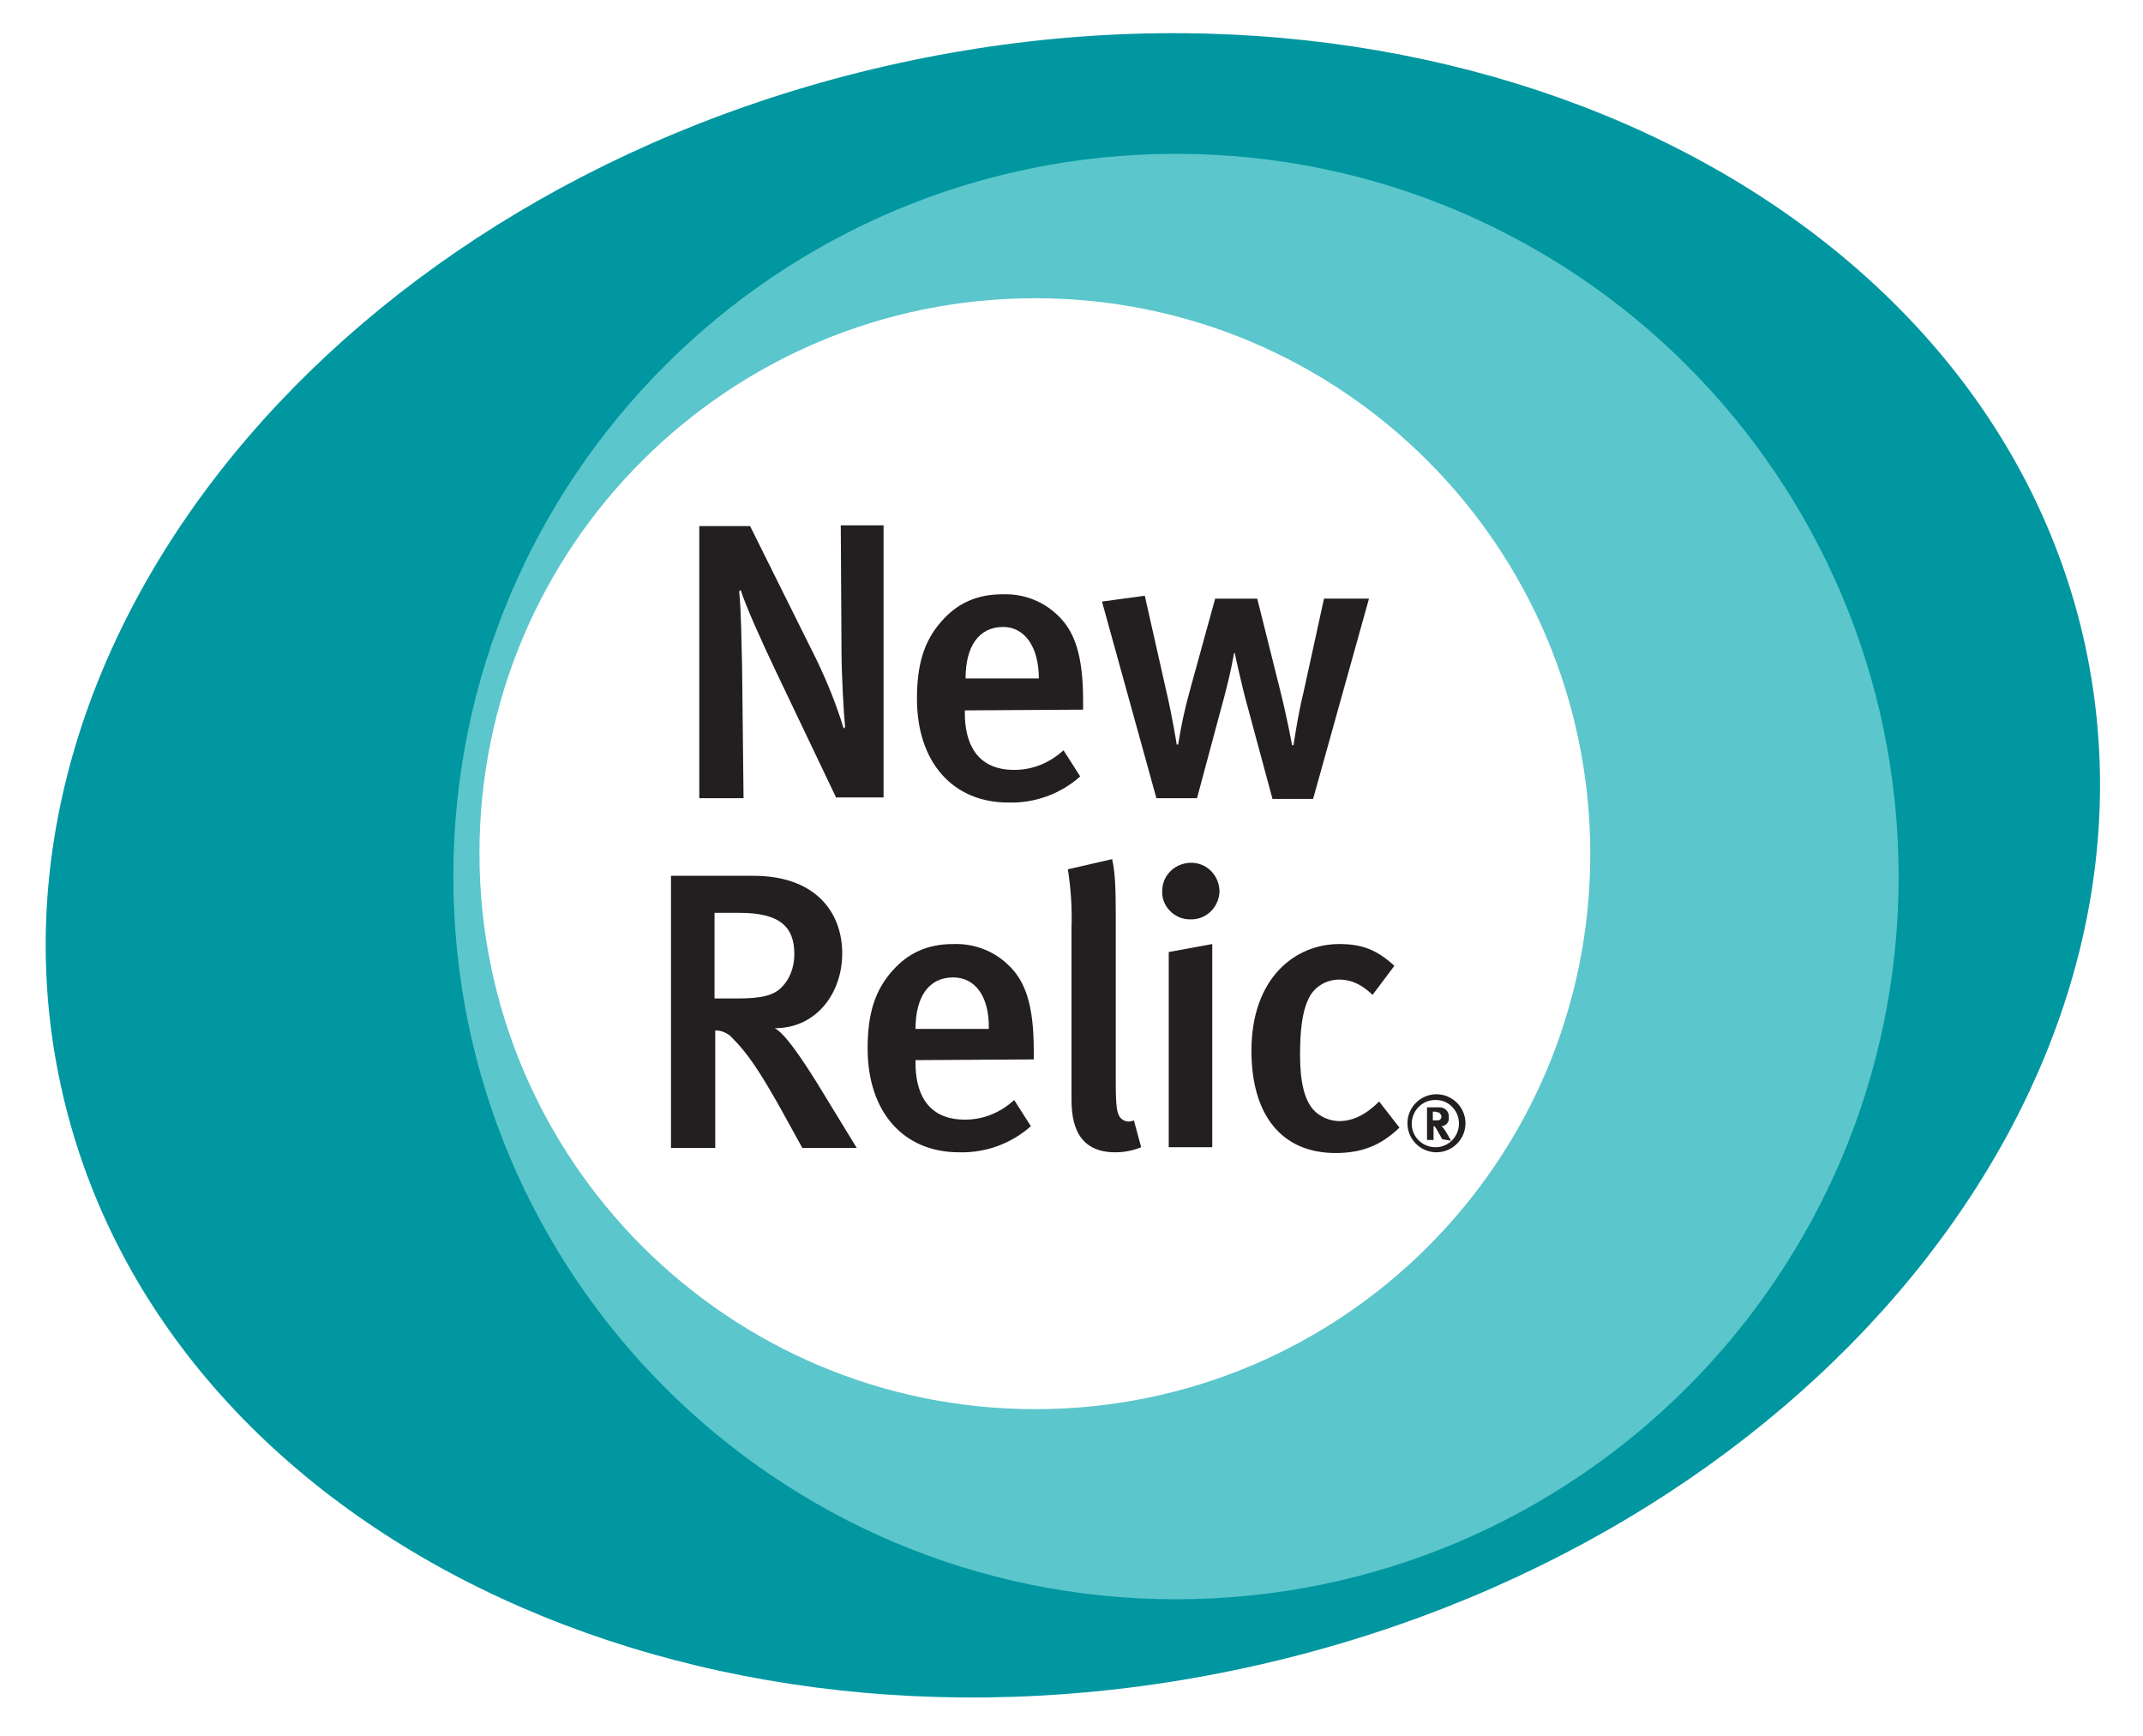 <?xml version="1.0" encoding="utf-8"?>
<!-- Generator: Adobe Illustrator 21.1.0, SVG Export Plug-In . SVG Version: 6.00 Build 0)  -->
<svg version="1.1" id="Layer_1" xmlns="http://www.w3.org/2000/svg" xmlns:xlink="http://www.w3.org/1999/xlink" x="0px" y="0px"
	 viewBox="-3.68 28.4 295.36 239.2" style="enable-background:new 0 0 288 288;" xml:space="preserve">
<style type="text/css">
	.st0{fill:#0097A0;}
	.st1{fill:#5BC6CC;}
	.st2{fill:#231F20;}
</style>
<g id="outlines">
	<path class="st0" d="M283.7,117.3c-13.3-61-86.5-97-163.5-80.2S-8.6,116.9,4.7,178s86.5,97,163.5,80.2S296.9,178.4,283.7,117.3z
		 M139,223.9c-43,0-77.8-34.8-77.8-77.8S96,68.2,139,68.2s77.8,34.8,77.8,77.8S182,223.9,139,223.9z"/>
	<path class="st1" d="M158.4,49.6c-55,0-99.6,44.6-99.6,99.6s44.6,99.6,99.6,99.6s99.6-44.6,99.6-99.6S213.4,49.6,158.4,49.6z
		 M139,222.6c-42.3,0-76.6-34.3-76.6-76.6S96.7,69.5,139,69.5s76.5,34.3,76.5,76.6S181.3,222.6,139,222.6z"/>
	<path class="st2" d="M111.6,138.4l-8.4-17.6c-2-4.2-4.1-8.9-4.8-11.1l-0.2,0.2c0.3,3.1,0.3,7.1,0.4,10.4l0.2,18.1h-6.1v-37.5h7
		l9.1,18.3c1.5,3.1,2.8,6.3,3.8,9.6l0.2-0.2c-0.2-1.9-0.5-7.3-0.5-10.7l-0.1-17.1h5.9v37.5H111.6z"/>
	<path class="st2" d="M129.3,126.3v0.4c0,3.8,1.4,7.8,6.8,7.8c2.5,0,4.8-0.9,6.8-2.7l2.3,3.6c-2.7,2.4-6.2,3.7-9.9,3.6
		c-7.7,0-12.6-5.6-12.6-14.3c0-4.8,1-8,3.4-10.7c2.2-2.5,4.9-3.7,8.4-3.7c2.8-0.1,5.5,0.9,7.5,2.8c2.4,2.2,3.6,5.5,3.6,11.9v1.2
		L129.3,126.3z M134.6,114.8c-3.4,0-5.2,2.7-5.2,7.1h10.1C139.5,117.5,137.5,114.8,134.6,114.8L134.6,114.8z"/>
	<path class="st2" d="M177.3,138.5h-5.6l-3.4-12.6c-0.9-3.2-1.8-7.5-1.8-7.5h-0.1c0,0-0.4,2.7-1.8,7.7l-3.3,12.3h-5.6l-7.5-27.1
		l5.9-0.8l3,13.3c0.8,3.4,1.4,7.2,1.4,7.2h0.2c0.4-2.5,0.9-4.9,1.6-7.4l3.5-12.7h5.8l3.1,12.4c1.1,4.4,1.7,7.8,1.7,7.8h0.2
		c0,0,0.6-4.2,1.4-7.4l2.8-12.8h6.2L177.3,138.5z"/>
	<path class="st2" d="M106.9,186.6l-3.2-5.8c-2.6-4.6-4.3-7.2-6.4-9.3c-0.6-0.7-1.5-1.1-2.4-1.1v16.2h-6.1v-37.5h11.4
		c8.4,0,12.2,4.9,12.2,10.7c0,5.4-3.5,10.3-9.3,10.3c1.4,0.7,3.8,4.3,5.8,7.5l5.5,9L106.9,186.6z M98.2,154.2h-3.4V166H98
		c3.2,0,5-0.4,6.1-1.6c1-1,1.7-2.6,1.7-4.5C105.8,156.1,103.8,154.2,98.2,154.2L98.2,154.2z"/>
	<path class="st2" d="M122.5,174.5v0.4c0,3.8,1.4,7.8,6.8,7.8c2.5,0,4.8-0.9,6.8-2.7l2.3,3.6c-2.7,2.4-6.2,3.7-9.9,3.6
		c-7.7,0-12.6-5.6-12.6-14.3c0-4.8,1-8,3.4-10.7c2.2-2.5,4.9-3.7,8.4-3.7c2.8-0.1,5.5,0.9,7.5,2.8c2.4,2.2,3.6,5.5,3.6,11.9v1.2
		L122.5,174.5z M127.7,163.1c-3.4,0-5.2,2.7-5.2,7.1h10.1C132.7,165.7,130.7,163.1,127.7,163.1z"/>
	<path class="st2" d="M150,187.2c-6,0-6-5.4-6-7.7v-23.3c0.1-2.7-0.1-5.4-0.5-8l6.1-1.4c0.4,1.7,0.5,4,0.5,7.5v23.2
		c0,3.7,0.2,4.3,0.6,4.9c0.5,0.6,1.3,0.7,1.9,0.4l1,3.7C152.4,187,151.2,187.2,150,187.2z"/>
	<path class="st2" d="M160.3,155.1c-2.1,0-3.9-1.8-3.8-3.9c0,0,0,0,0,0c0-2.2,1.8-3.9,4-3.9c2.2,0,3.9,1.8,3.9,4
		C164.3,153.4,162.6,155.2,160.3,155.1C160.4,155.1,160.4,155.1,160.3,155.1L160.3,155.1z M157.4,186.6v-27l6-1.1v28H157.4z"/>
	<path class="st2" d="M180.4,187.3c-7.5,0-11.6-5.3-11.6-14.1c0-10,6-14.7,12.1-14.7c3,0,5.1,0.7,7.6,3l-3,4c-1.6-1.5-3-2.1-4.6-2.1
		c-1.9,0-3.6,1.1-4.3,2.8c-0.8,1.7-1.1,4.2-1.1,7.6c0,3.7,0.6,6.1,1.8,7.5c0.9,1,2.3,1.6,3.6,1.6c1.9,0,3.7-0.9,5.5-2.7l2.8,3.6
		C186.7,186.2,184.1,187.3,180.4,187.3z"/>
	<path class="st2" d="M194.3,187.2c-2.2,0-4-1.8-4-4c0-2.2,1.8-4,4-4c2.2,0,4,1.8,4,4c0,0,0,0,0,0
		C198.3,185.4,196.5,187.2,194.3,187.2C194.3,187.2,194.3,187.2,194.3,187.2z M194.3,180c-1.8-0.1-3.3,1.3-3.4,3.1
		c-0.1,1.8,1.3,3.3,3.1,3.4c1.8,0.1,3.3-1.3,3.4-3.1c0-0.1,0-0.1,0-0.2C197.4,181.5,196,180,194.3,180
		C194.3,180,194.3,180,194.3,180z M195.1,185.4c-0.2-0.3-0.2-0.4-0.4-0.7c-0.4-0.8-0.6-1-0.7-1.1c0,0-0.1,0-0.1,0v1.9h-0.9v-4.5h1.7
		c0.7,0,1.3,0.5,1.3,1.2c0,0.1,0,0.1,0,0.2c0.1,0.6-0.4,1.2-1,1.2c0.1,0.1,0.1,0.1,0.2,0.2c0.3,0.3,1.1,1.8,1.1,1.8L195.1,185.4z
		 M194.6,181.7c-0.2,0-0.3-0.1-0.5-0.1h-0.3v1.2h0.3c0.4,0,0.6,0,0.7-0.1c0.1-0.1,0.2-0.3,0.2-0.5
		C194.9,182,194.8,181.8,194.6,181.7L194.6,181.7z"/>
</g>
</svg>
